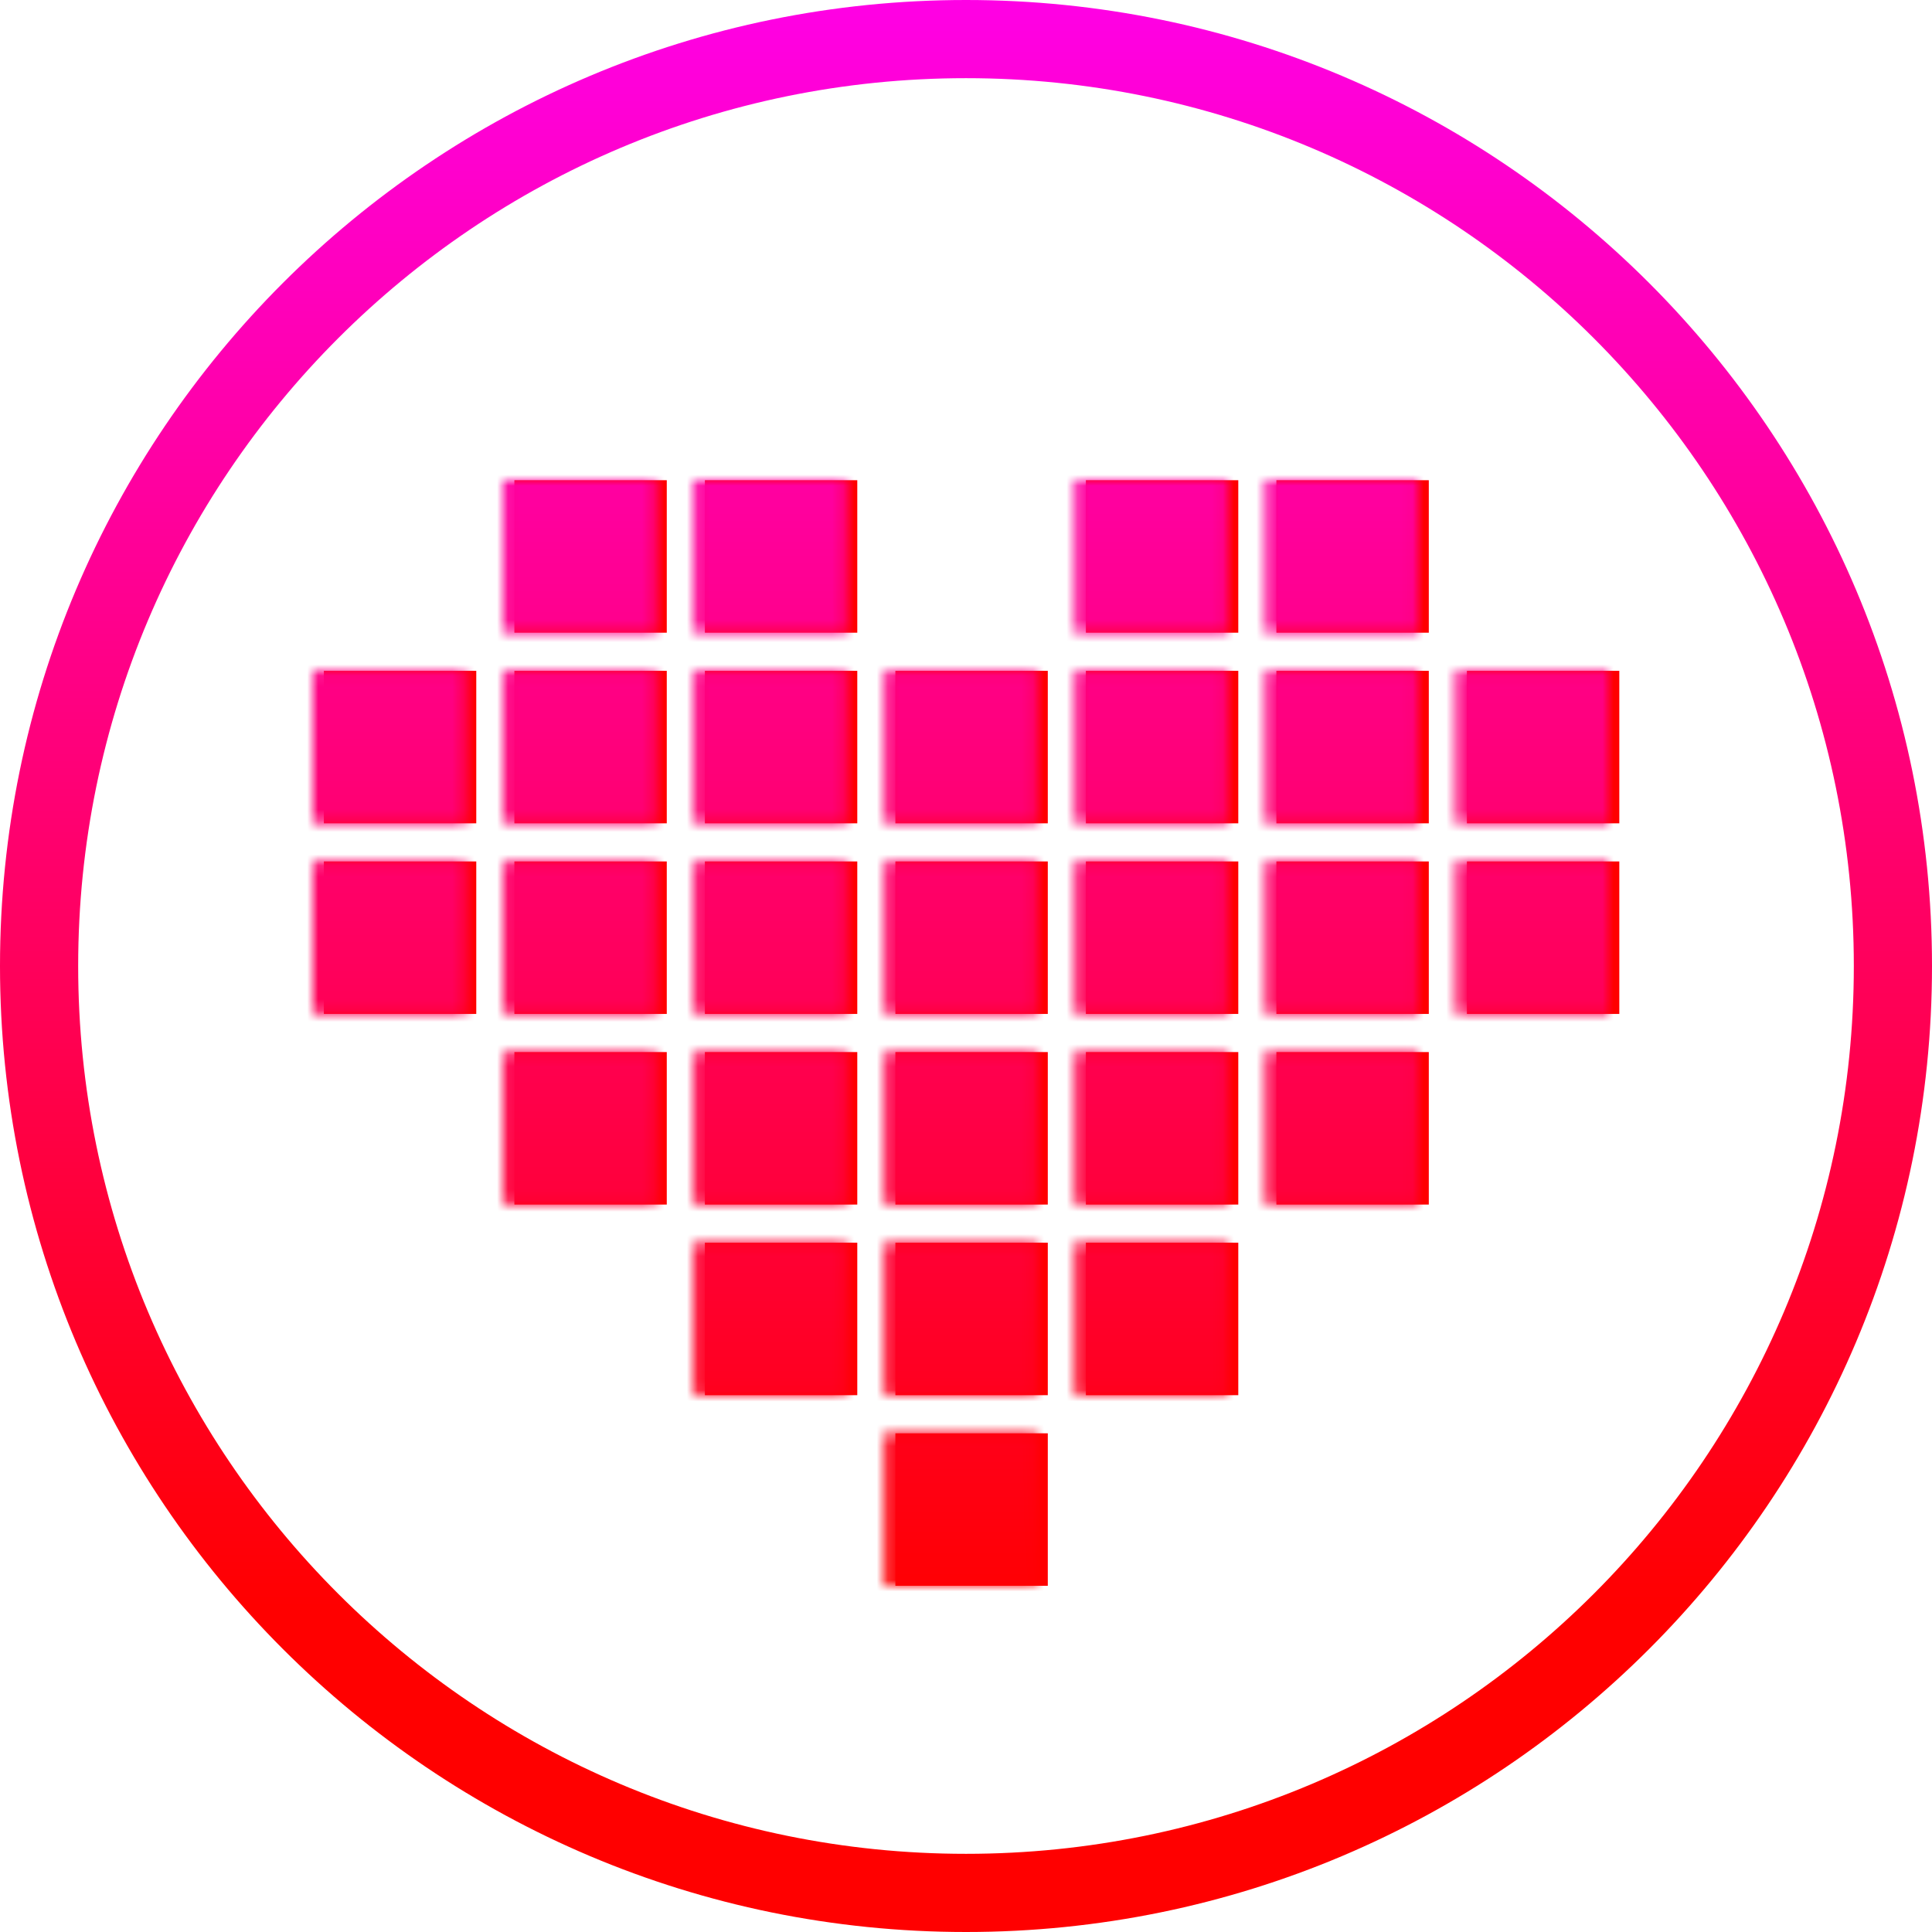 <?xml version="1.0" encoding="UTF-8" standalone="no"?>
<svg width="173px" height="173px" viewBox="0 0 173 173" version="1.1" xmlns="http://www.w3.org/2000/svg" xmlns:xlink="http://www.w3.org/1999/xlink">
    <!-- Generator: Sketch 3.8.3 (29802) - http://www.bohemiancoding.com/sketch -->
    <title>Group</title>
    <desc>Created with Sketch.</desc>
    <defs>
        <linearGradient x1="50%" y1="82.938%" x2="50%" y2="0%" id="linearGradient-1">
            <stop stop-color="#FF0000" offset="0%"></stop>
            <stop stop-color="#FF00E6" offset="100%"></stop>
        </linearGradient>
        <path d="M46.059,43 L59.706,43 L59.706,56.655 L46.059,56.655 L46.059,43 Z M63.118,43 L76.765,43 L76.765,56.655 L63.118,56.655 L63.118,43 Z M46.059,60.069 L59.706,60.069 L59.706,73.724 L46.059,73.724 L46.059,60.069 Z M29,60.069 L42.647,60.069 L42.647,73.724 L29,73.724 L29,60.069 Z M63.118,60.069 L76.765,60.069 L76.765,73.724 L63.118,73.724 L63.118,60.069 Z M80.176,60.069 L93.824,60.069 L93.824,73.724 L80.176,73.724 L80.176,60.069 Z M97.235,60.069 L110.882,60.069 L110.882,73.724 L97.235,73.724 L97.235,60.069 Z M114.294,60.069 L127.941,60.069 L127.941,73.724 L114.294,73.724 L114.294,60.069 Z M131.353,60.069 L145,60.069 L145,73.724 L131.353,73.724 L131.353,60.069 Z M46.059,77.138 L59.706,77.138 L59.706,90.793 L46.059,90.793 L46.059,77.138 Z M29,77.138 L42.647,77.138 L42.647,90.793 L29,90.793 L29,77.138 Z M63.118,77.138 L76.765,77.138 L76.765,90.793 L63.118,90.793 L63.118,77.138 Z M80.176,77.138 L93.824,77.138 L93.824,90.793 L80.176,90.793 L80.176,77.138 Z M97.235,77.138 L110.882,77.138 L110.882,90.793 L97.235,90.793 L97.235,77.138 Z M114.294,77.138 L127.941,77.138 L127.941,90.793 L114.294,90.793 L114.294,77.138 Z M46.059,94.207 L59.706,94.207 L59.706,107.862 L46.059,107.862 L46.059,94.207 Z M63.118,94.207 L76.765,94.207 L76.765,107.862 L63.118,107.862 L63.118,94.207 Z M80.176,94.207 L93.824,94.207 L93.824,107.862 L80.176,107.862 L80.176,94.207 Z M97.235,94.207 L110.882,94.207 L110.882,107.862 L97.235,107.862 L97.235,94.207 Z M63.118,111.276 L76.765,111.276 L76.765,124.931 L63.118,124.931 L63.118,111.276 Z M80.176,111.276 L93.824,111.276 L93.824,124.931 L80.176,124.931 L80.176,111.276 Z M80.176,128.345 L93.824,128.345 L93.824,142 L80.176,142 L80.176,128.345 Z M97.235,111.276 L110.882,111.276 L110.882,124.931 L97.235,124.931 L97.235,111.276 Z M114.294,94.207 L127.941,94.207 L127.941,107.862 L114.294,107.862 L114.294,94.207 Z M131.353,77.138 L145,77.138 L145,90.793 L131.353,90.793 L131.353,77.138 Z M114.294,43 L127.941,43 L127.941,56.655 L114.294,56.655 L114.294,43 Z M97.235,43 L110.882,43 L110.882,56.655 L97.235,56.655 L97.235,43 Z" id="path-2"></path>
    </defs>
    <g id="Page-1" stroke="none" stroke-width="1" fill="none" fill-rule="evenodd">
        <g id="Artboard-3" transform="translate(-264, -99)">
            <g id="Group" transform="translate(264, 99)">
                <path d="M86.5,166 L86.5,166 C130.407,166 166,130.407 166,86.5 C166,42.593 130.407,7 86.5,7 C42.593,7 7,42.593 7,86.5 C7,130.407 42.593,166 86.5,166 L86.5,166 Z M86.5,173 L86.5,173 C38.727,173 0,134.273 0,86.5 C0,38.727 38.727,0 86.5,0 C134.273,0 173,38.727 173,86.5 C173,134.273 134.273,173 86.5,173 L86.5,173 Z" id="Oval-1" fill="url(#linearGradient-1)"></path>
                <mask id="mask-3" fill="white">
                    <use xlink:href="#path-2"></use>
                </mask>
                <use id="Combined-Shape" fill="#FF0000" xlink:href="#path-2"></use>
                <rect id="Rectangle-276" fill="url(#linearGradient-1)" mask="url(#mask-3)" x="-1" y="0" width="174" height="174"></rect>
            </g>
        </g>
    </g>
</svg>